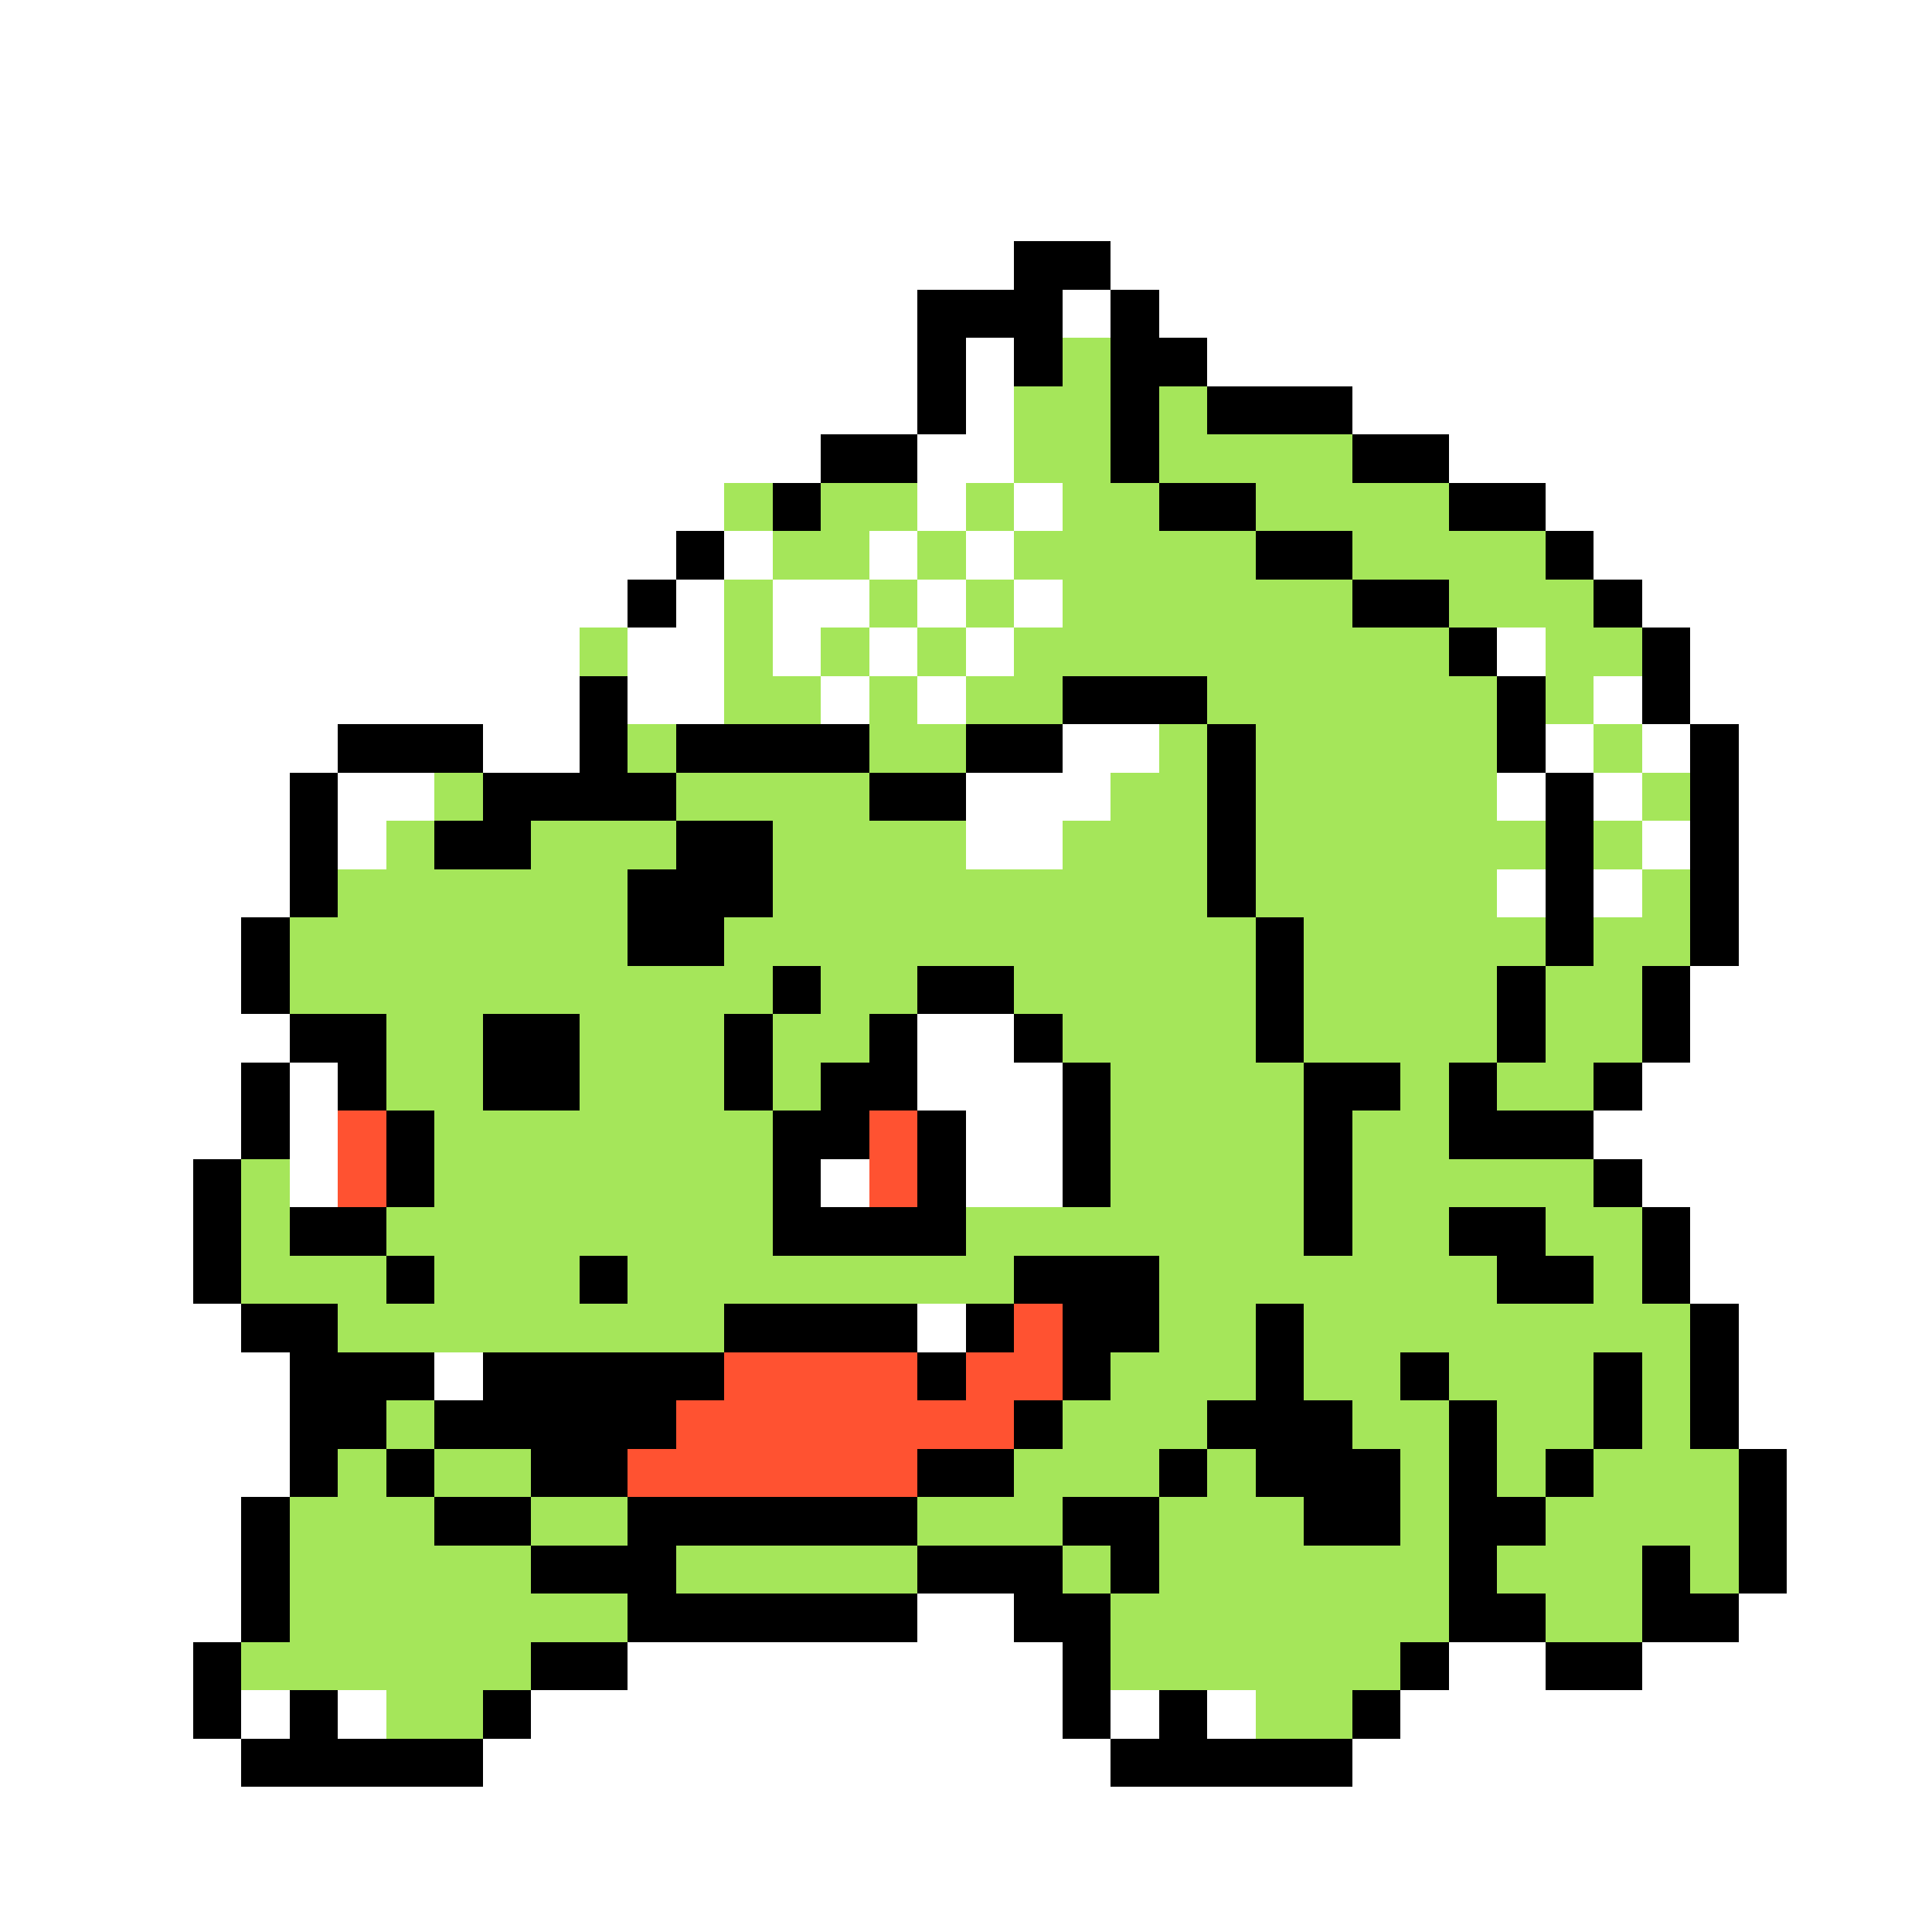 <svg xmlns="http://www.w3.org/2000/svg" viewBox="0 -0.5 40 40" shape-rendering="crispEdges">
<rect x="0" y="-0.5" width="40" height="40" fill="#333333" stroke="none"/>
<path stroke="#ffffff" d="M0 0h40M0 1h40M0 2h40M0 3h40M0 4h40M0 5h21M23 5h17M0 6h19M22 6h1M24 6h16M0 7h19M20 7h1M25 7h15M0 8h19M20 8h1M28 8h12M0 9h17M19 9h2M30 9h10M0 10h15M19 10h1M21 10h1M32 10h8M0 11h14M15 11h1M18 11h1M20 11h1M33 11h7M0 12h13M14 12h1M16 12h2M19 12h1M21 12h1M34 12h6M0 13h12M13 13h2M16 13h1M18 13h1M20 13h1M31 13h1M35 13h5M0 14h12M13 14h2M17 14h1M19 14h1M33 14h1M35 14h5M0 15h7M10 15h2M22 15h2M32 15h1M34 15h1M36 15h4M0 16h6M7 16h2M20 16h3M31 16h1M33 16h1M36 16h4M0 17h6M7 17h1M20 17h2M34 17h1M36 17h4M0 18h6M31 18h1M33 18h1M36 18h4M0 19h5M36 19h4M0 20h5M35 20h5M0 21h6M19 21h2M35 21h5M0 22h5M6 22h1M19 22h3M34 22h6M0 23h5M6 23h1M20 23h2M33 23h7M0 24h4M6 24h1M17 24h1M20 24h2M34 24h6M0 25h4M35 25h5M0 26h4M35 26h5M0 27h5M19 27h1M36 27h4M0 28h6M9 28h1M36 28h4M0 29h6M36 29h4M0 30h6M37 30h3M0 31h5M37 31h3M0 32h5M37 32h3M0 33h5M19 33h2M36 33h4M0 34h4M13 34h9M30 34h2M34 34h6M0 35h4M5 35h1M7 35h1M11 35h11M23 35h1M25 35h1M29 35h11M0 36h5M10 36h13M28 36h12M0 37h40M0 38h40M0 39h40" />
<path stroke="#000000" d="M21 5h2M19 6h3M23 6h1M19 7h1M21 7h1M23 7h2M19 8h1M23 8h1M25 8h3M17 9h2M23 9h1M28 9h2M16 10h1M24 10h2M30 10h2M14 11h1M26 11h2M32 11h1M13 12h1M28 12h2M33 12h1M30 13h1M34 13h1M12 14h1M22 14h3M31 14h1M34 14h1M7 15h3M12 15h1M14 15h4M20 15h2M25 15h1M31 15h1M35 15h1M6 16h1M10 16h4M18 16h2M25 16h1M32 16h1M35 16h1M6 17h1M9 17h2M14 17h2M25 17h1M32 17h1M35 17h1M6 18h1M13 18h3M25 18h1M32 18h1M35 18h1M5 19h1M13 19h2M26 19h1M32 19h1M35 19h1M5 20h1M16 20h1M19 20h2M26 20h1M31 20h1M34 20h1M6 21h2M10 21h2M15 21h1M18 21h1M21 21h1M26 21h1M31 21h1M34 21h1M5 22h1M7 22h1M10 22h2M15 22h1M17 22h2M22 22h1M27 22h2M30 22h1M33 22h1M5 23h1M8 23h1M16 23h2M19 23h1M22 23h1M27 23h1M30 23h3M4 24h1M8 24h1M16 24h1M19 24h1M22 24h1M27 24h1M33 24h1M4 25h1M6 25h2M16 25h4M27 25h1M30 25h2M34 25h1M4 26h1M8 26h1M12 26h1M21 26h3M31 26h2M34 26h1M5 27h2M15 27h4M20 27h1M22 27h2M26 27h1M35 27h1M6 28h3M10 28h5M19 28h1M22 28h1M26 28h1M29 28h1M33 28h1M35 28h1M6 29h2M9 29h5M21 29h1M25 29h3M30 29h1M33 29h1M35 29h1M6 30h1M8 30h1M11 30h2M19 30h2M24 30h1M26 30h3M30 30h1M32 30h1M36 30h1M5 31h1M9 31h2M13 31h6M22 31h2M27 31h2M30 31h2M36 31h1M5 32h1M11 32h3M19 32h3M23 32h1M30 32h1M34 32h1M36 32h1M5 33h1M13 33h6M21 33h2M30 33h2M34 33h2M4 34h1M11 34h2M22 34h1M29 34h1M32 34h2M4 35h1M6 35h1M10 35h1M22 35h1M24 35h1M28 35h1M5 36h5M23 36h5" />
<path stroke="#a5e65a" d="M22 7h1M21 8h2M24 8h1M21 9h2M24 9h4M15 10h1M17 10h2M20 10h1M22 10h2M26 10h4M16 11h2M19 11h1M21 11h5M28 11h4M15 12h1M18 12h1M20 12h1M22 12h6M30 12h3M12 13h1M15 13h1M17 13h1M19 13h1M21 13h9M32 13h2M15 14h2M18 14h1M20 14h2M25 14h6M32 14h1M13 15h1M18 15h2M24 15h1M26 15h5M33 15h1M9 16h1M14 16h4M23 16h2M26 16h5M34 16h1M8 17h1M11 17h3M16 17h4M22 17h3M26 17h6M33 17h1M7 18h6M16 18h9M26 18h5M34 18h1M6 19h7M15 19h11M27 19h5M33 19h2M6 20h10M17 20h2M21 20h5M27 20h4M32 20h2M8 21h2M12 21h3M16 21h2M22 21h4M27 21h4M32 21h2M8 22h2M12 22h3M16 22h1M23 22h4M29 22h1M31 22h2M9 23h7M23 23h4M28 23h2M5 24h1M9 24h7M23 24h4M28 24h5M5 25h1M8 25h8M20 25h7M28 25h2M32 25h2M5 26h3M9 26h3M13 26h8M24 26h7M33 26h1M7 27h8M24 27h2M27 27h8M23 28h3M27 28h2M30 28h3M34 28h1M8 29h1M22 29h3M28 29h2M31 29h2M34 29h1M7 30h1M9 30h2M21 30h3M25 30h1M29 30h1M31 30h1M33 30h3M6 31h3M11 31h2M19 31h3M24 31h3M29 31h1M32 31h4M6 32h5M14 32h5M22 32h1M24 32h6M31 32h3M35 32h1M6 33h7M23 33h7M32 33h2M5 34h6M23 34h6M8 35h2M26 35h2" />
<path stroke="#ff5231" d="M7 23h1M18 23h1M7 24h1M18 24h1M21 27h1M15 28h4M20 28h2M14 29h7M13 30h6" />
</svg>